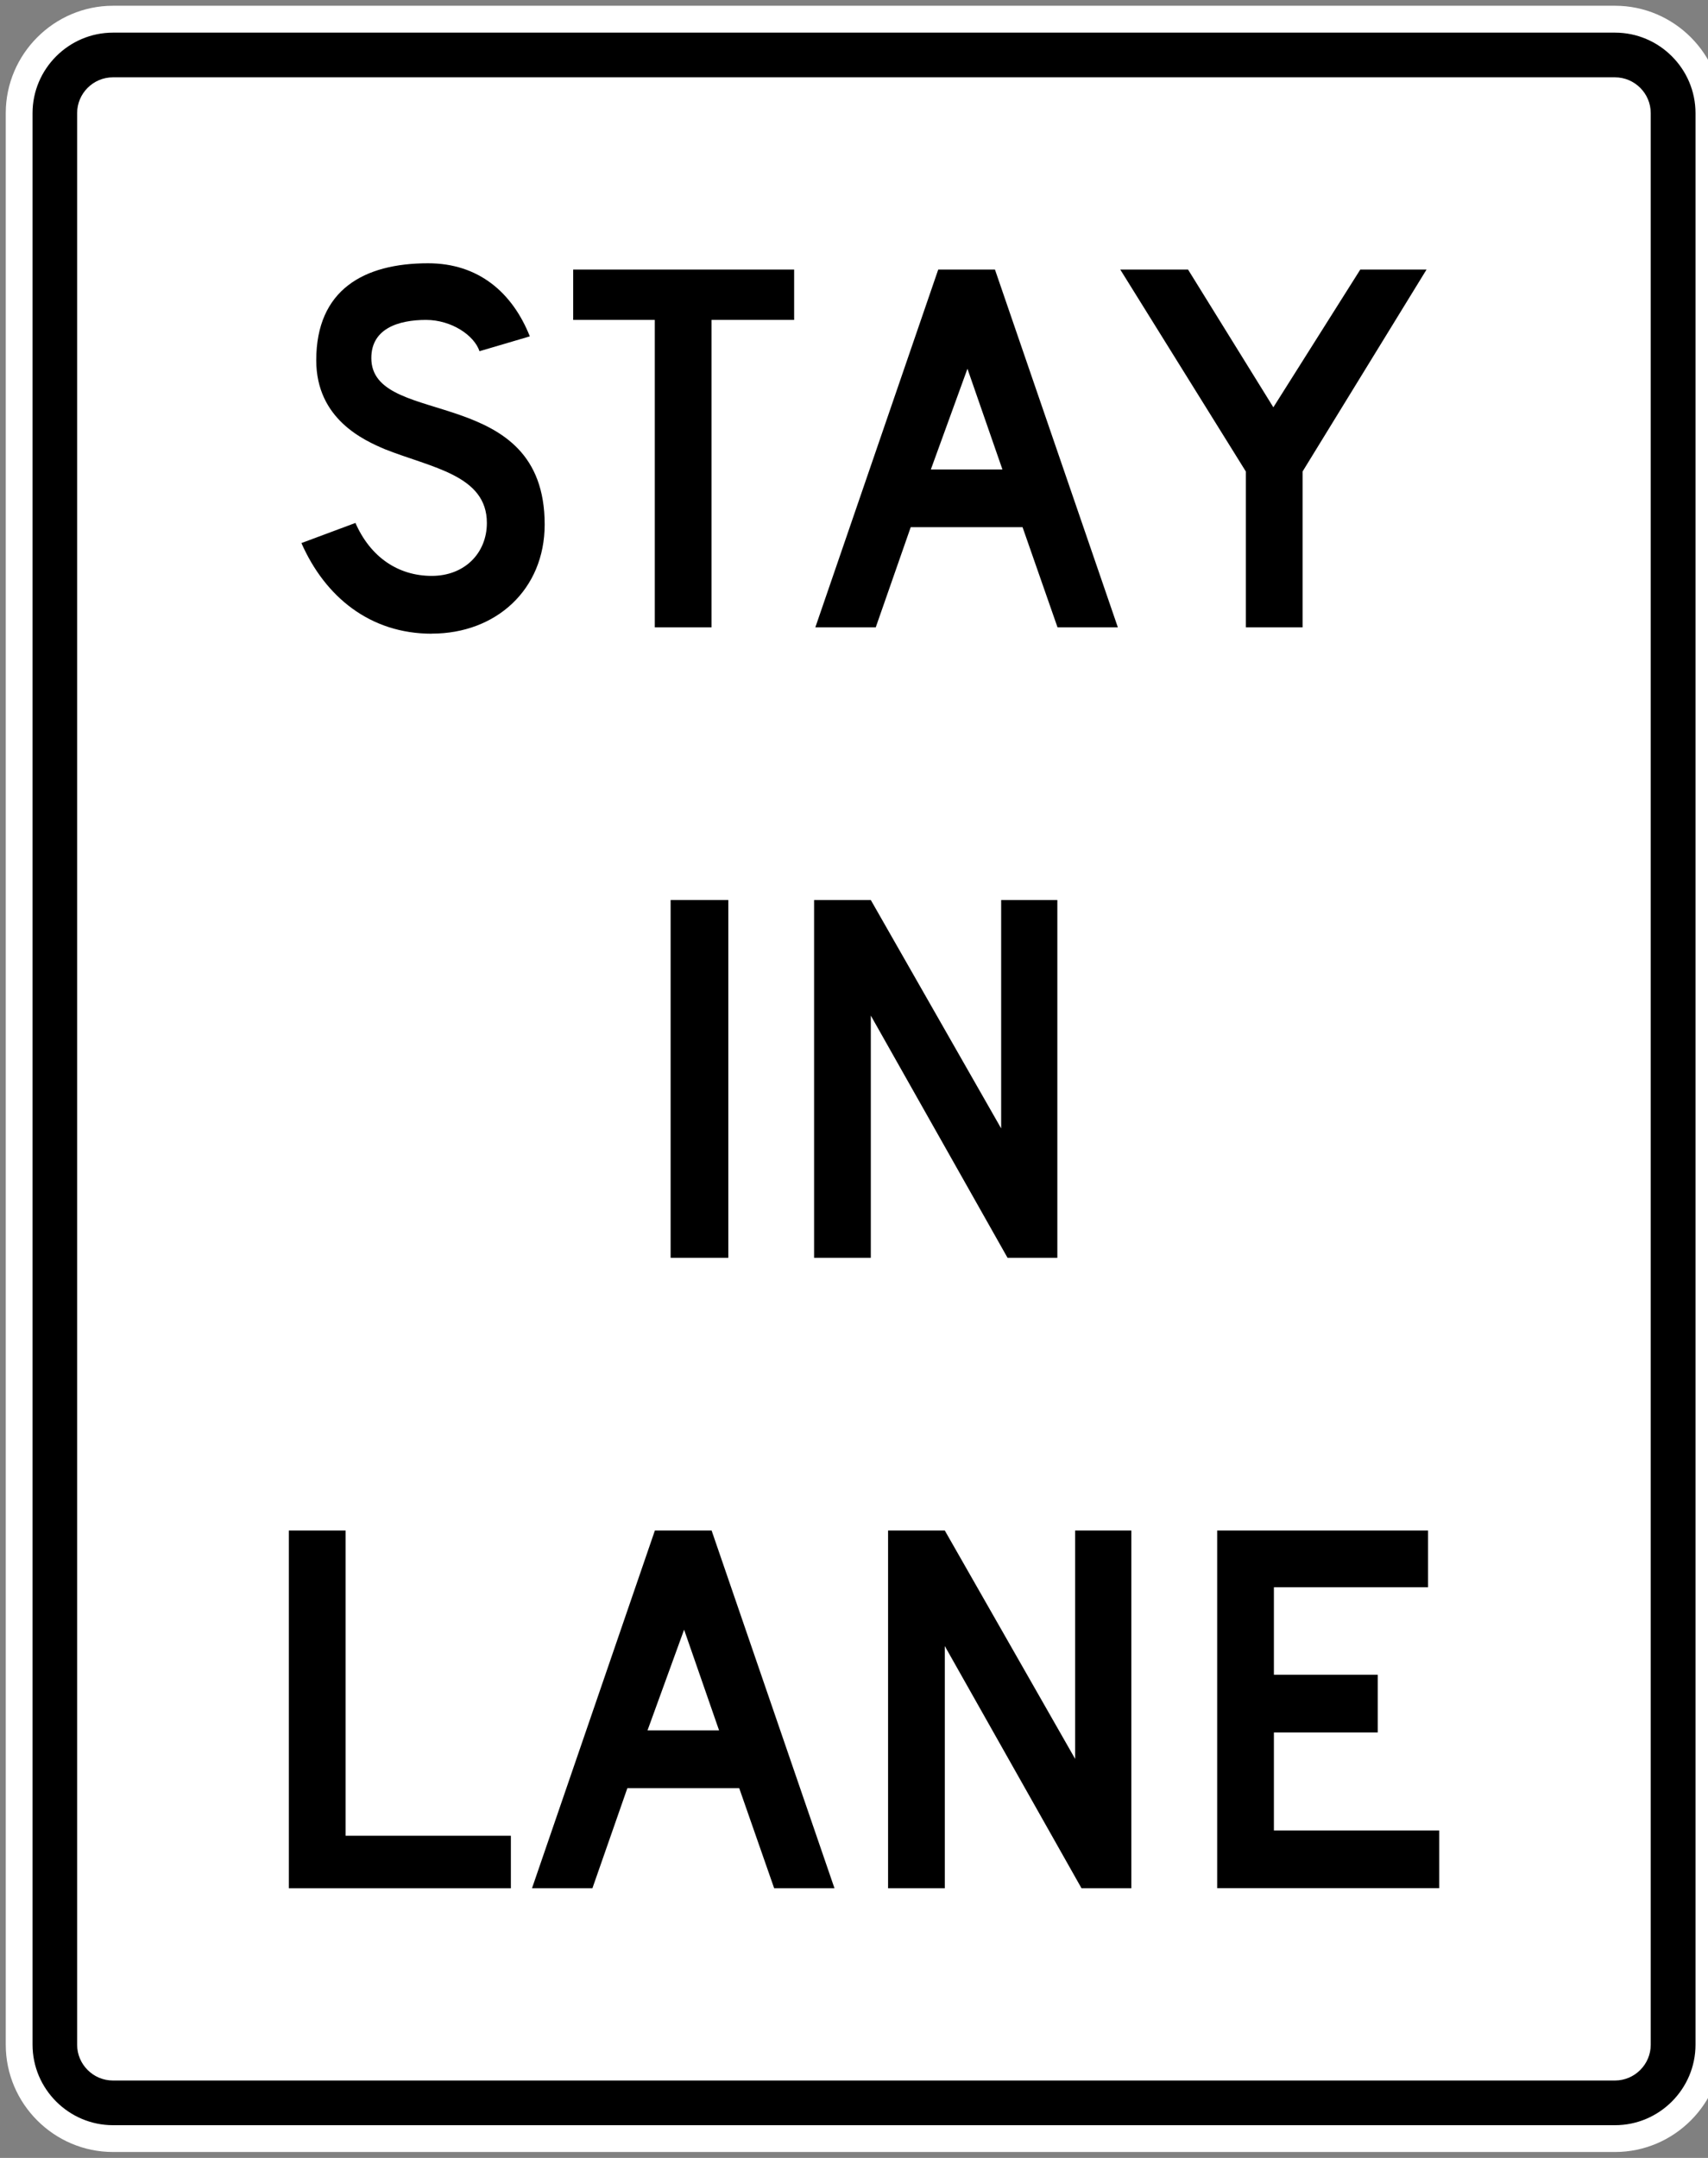 <?xml version="1.0" encoding="utf-8"?>
<!-- Generated by IcoMoon.io -->
<!DOCTYPE svg PUBLIC "-//W3C//DTD SVG 1.1//EN" "http://www.w3.org/Graphics/SVG/1.1/DTD/svg11.dtd">
<svg version="1.1" xmlns="http://www.w3.org/2000/svg" xmlns:xlink="http://www.w3.org/1999/xlink" width="19" height="24" viewBox="0 0 19 24">
<rect x="0" y="0" width="19" height="24" fill="#808080" stroke="none"/>
<path fill="#fff" d="M19.159 22.741c0 0.656-0.537 1.193-1.193 1.193h-16.709c-0.656 0-1.193-0.537-1.193-1.193v-21.483c0-0.656 0.537-1.194 1.193-1.194h16.709c0.656 0 1.193 0.537 1.193 1.194v21.483z"></path>
<path fill="#000" d="M17.966 0.363h-16.709c-0.492 0-0.895 0.403-0.895 0.895v21.483c0 0.492 0.403 0.895 0.895 0.895h16.709c0.492 0 0.895-0.403 0.895-0.895v-21.483c0-0.492-0.403-0.895-0.895-0.895zM18.363 22.741c0 0.219-0.179 0.398-0.398 0.398h-16.709c-0.219 0-0.398-0.179-0.398-0.398v-21.483c0-0.219 0.179-0.398 0.398-0.398h16.709c0.219 0 0.398 0.179 0.398 0.398v21.483z"></path>
<path fill="#000" d="M4.803 7.048c-0.684 0-1.185-0.407-1.45-1.008l0.601-0.224c0.165 0.377 0.472 0.589 0.849 0.589 0.365 0 0.613-0.253 0.613-0.589 0-0.531-0.613-0.613-1.132-0.819-0.236-0.1-0.766-0.336-0.766-0.99 0-0.784 0.53-1.079 1.244-1.079 0.56 0 0.937 0.324 1.132 0.813l-0.56 0.165c-0.059-0.177-0.312-0.348-0.595-0.348-0.301 0-0.631 0.094-0.607 0.46 0.059 0.737 1.927 0.253 1.927 1.815 0 0.725-0.542 1.214-1.255 1.214z"></path>
<path fill="#000" d="M7.915 3.558v3.419h-0.631v-3.419h-0.908v-0.56h2.458v0.56h-0.919z"></path>
<path fill="#000" d="M11.764 6.977l-0.389-1.114h-1.244l-0.389 1.114h-0.672l1.367-3.979h0.631l1.367 3.979h-0.672zM10.762 4.101l-0.407 1.12h0.796l-0.389-1.12z"></path>
<path fill="#000" d="M14.49 5.244v1.733h-0.631v-1.733l-1.397-2.246h0.754l0.949 1.532 0.967-1.532h0.737l-1.379 2.246z"></path>
<path fill="#000" d="M7.46 10.010h0.642v3.979h-0.642v-3.979z"></path>
<path fill="#000" d="M11.208 13.989l-1.521-2.694v2.694h-0.631v-3.979h0.631l1.45 2.54v-2.54h0.625v3.979h-0.554z"></path>
<path fill="#000" d="M3.213 21.001v-3.979h0.631v3.395h1.839v0.584h-2.47z"></path>
<path fill="#000" d="M8.612 21.001l-0.389-1.114h-1.244l-0.389 1.114h-0.672l1.367-3.979h0.631l1.367 3.979h-0.672zM7.61 18.125l-0.407 1.12h0.796l-0.389-1.12z"></path>
<path fill="#000" d="M12.031 21.001l-1.521-2.694v2.694h-0.631v-3.979h0.631l1.45 2.54v-2.54h0.625v3.979h-0.554z"></path>
<path fill="#000" d="M13.54 21.001v-3.979h2.346v0.631h-1.715v0.973h1.155v0.642h-1.155v1.090h1.839v0.642h-2.47z"></path>
</svg>
